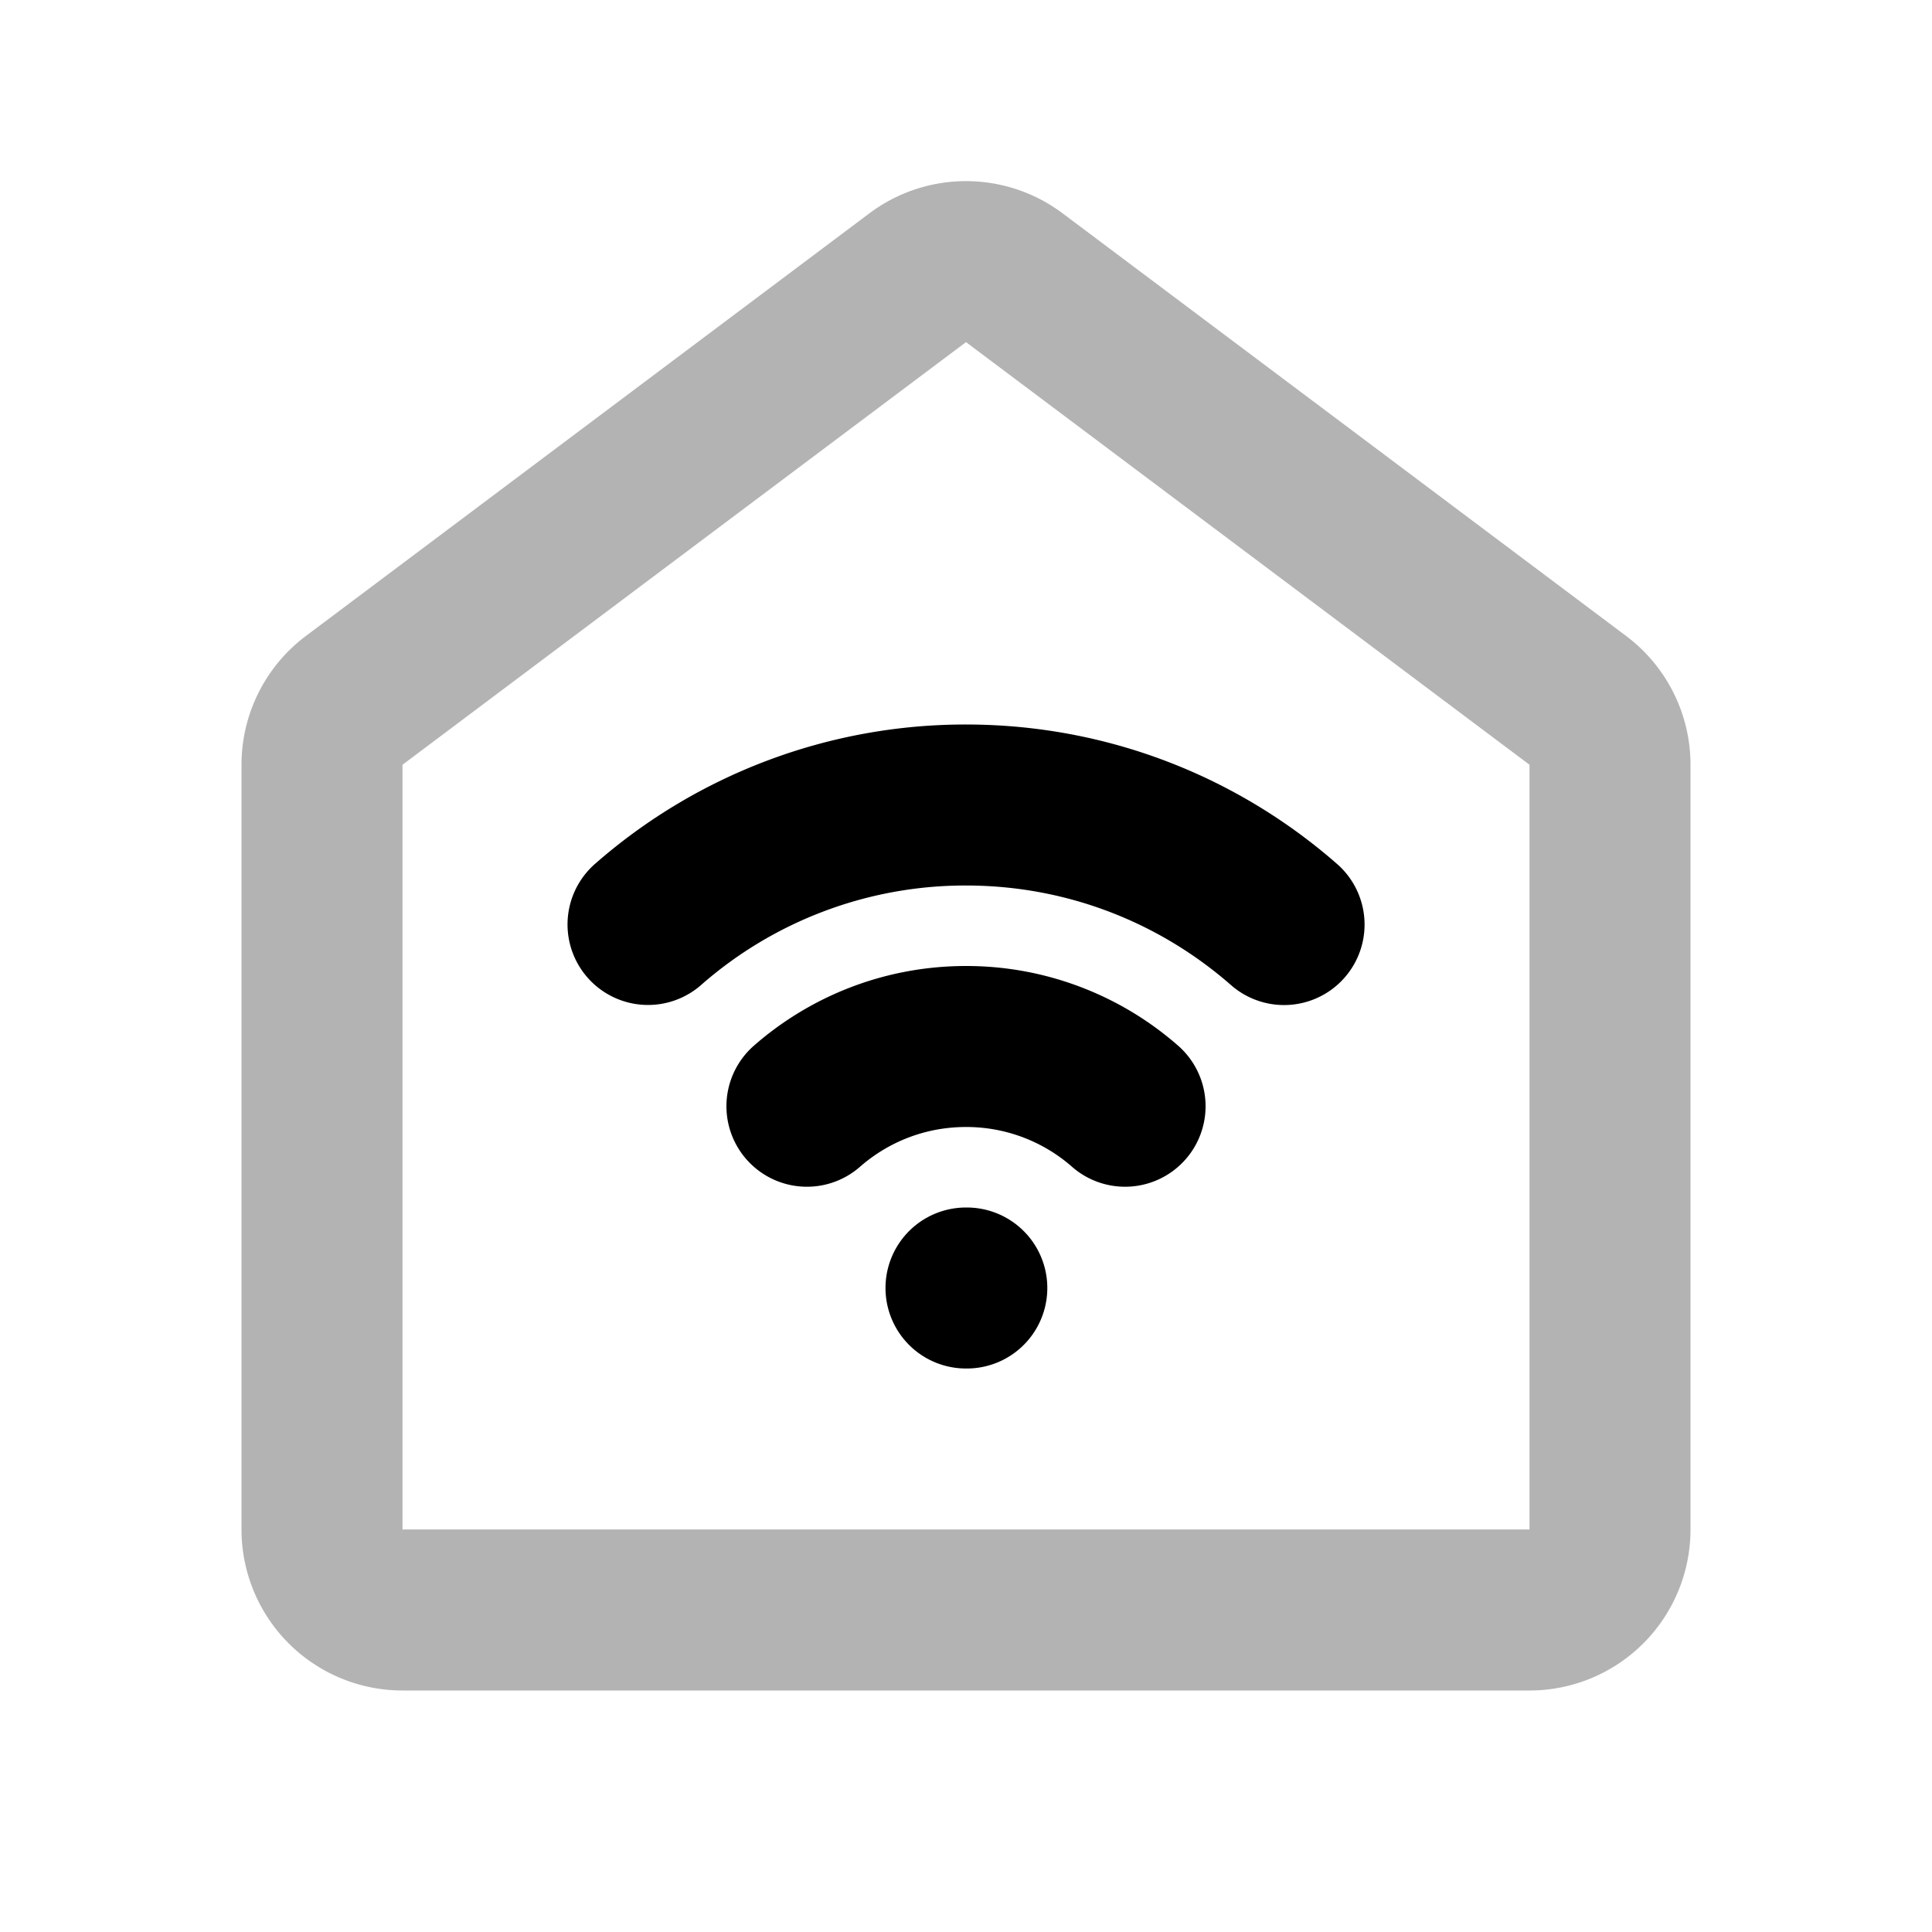 <svg xmlns="http://www.w3.org/2000/svg" width="24" height="24" fill="none">
    <path stroke="currentColor" stroke-width="2" d="M4 9.5a1 1 0 0 1 .4-.8l7-5.25a1 1 0 0 1 1.2 0l7 5.25a1 1 0 0 1 .4.8V19a1 1 0 0 1-1 1H5a1 1 0 0 1-1-1z" opacity=".3"/>
    <path stroke="currentColor" stroke-linecap="round" stroke-width="2" d="M13.976 13.742A2.989 2.989 0 0 0 12 13c-.757 0-1.448.28-1.976.742M8.05 11.484A5.977 5.977 0 0 1 11.999 10c1.514 0 2.896.56 3.952 1.485M12 16h.01"/>
</svg>